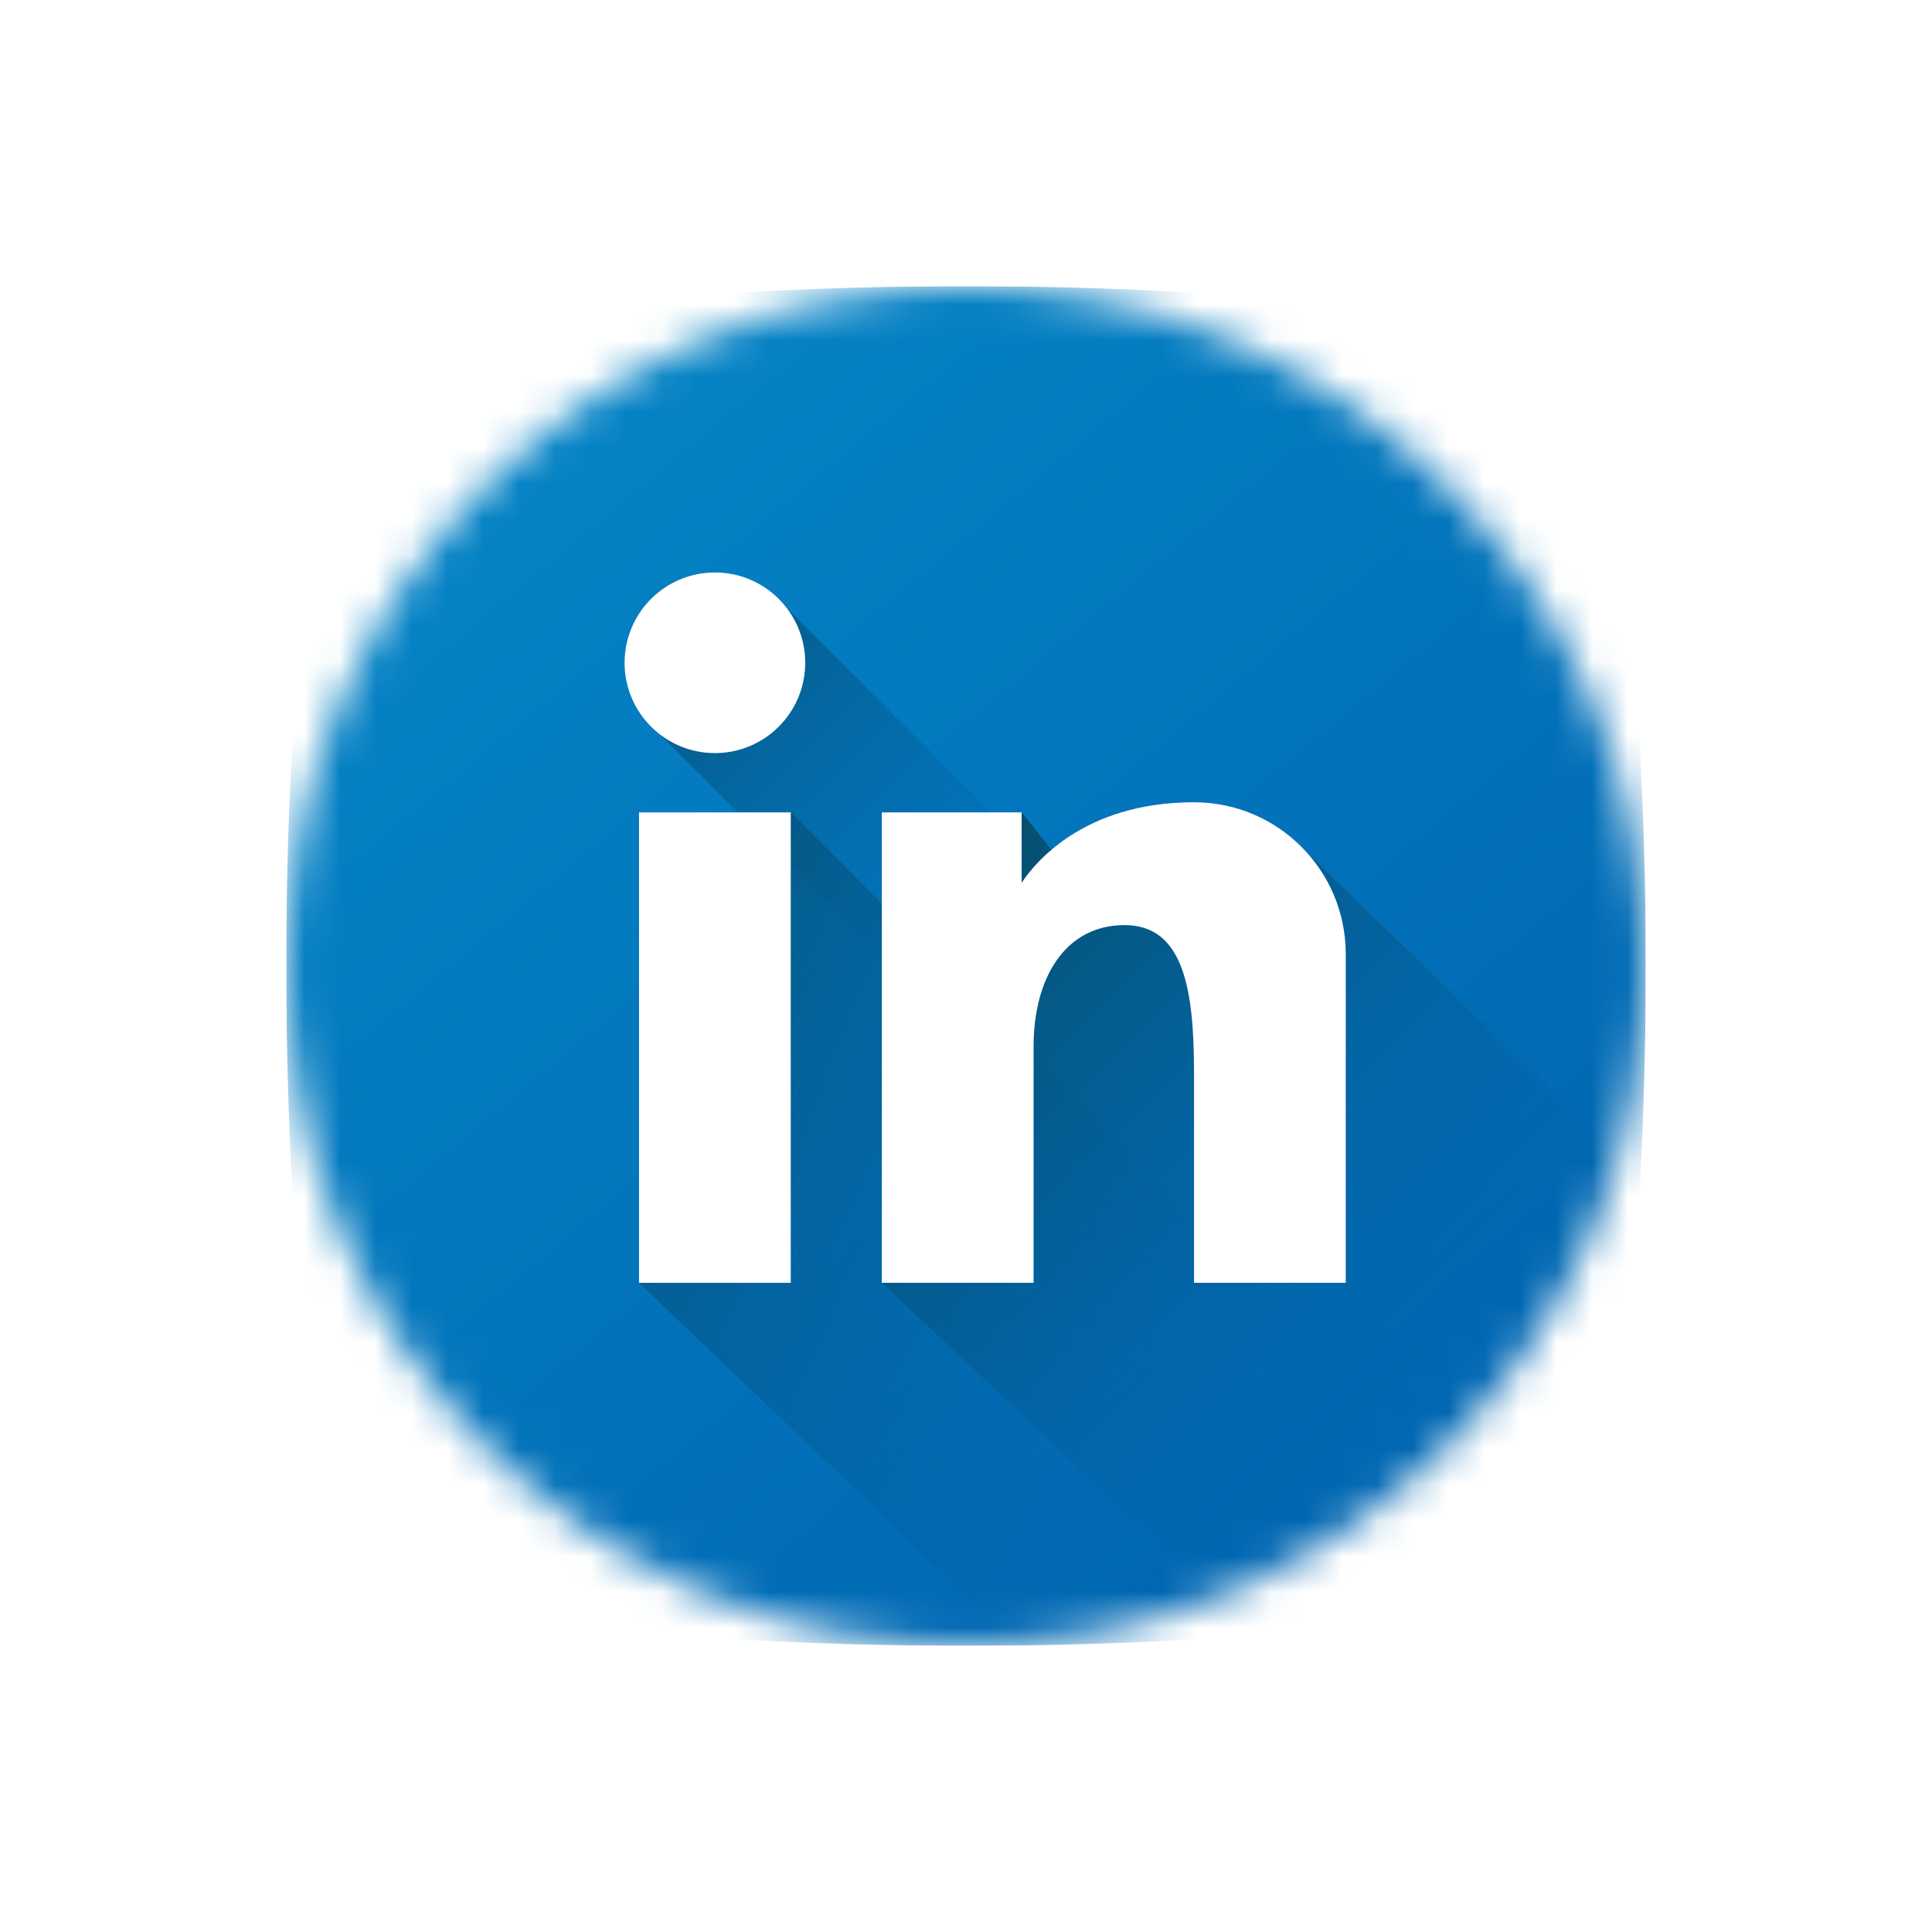 <svg width="54" height="54" viewBox="0 0 54 54" fill="none" xmlns="http://www.w3.org/2000/svg">
<g clip-path="url(#clip0_80_0)" filter="url(#filter0_d_80_0)">
<mask id="mask0_80_0" style="mask-type:alpha" maskUnits="userSpaceOnUse" x="8" y="6" width="38" height="38">
<circle cx="27" cy="25" r="19" fill="#C4C4C4"/>
</mask>
<g mask="url(#mask0_80_0)">
<path d="M39.203 43.349C31.076 44.217 22.924 44.217 14.797 43.349C11.556 43.004 8.996 40.444 8.651 37.203C7.783 29.076 7.783 20.924 8.651 12.797C8.996 9.556 11.556 6.996 14.797 6.651C22.924 5.783 31.076 5.783 39.203 6.651C42.444 6.996 45.004 9.556 45.349 12.797C46.217 20.924 46.217 29.076 45.349 37.203C45.004 40.444 42.444 43.004 39.203 43.349Z" fill="url(#paint0_linear_80_0)"/>
<path d="M42.657 35.661L21.987 14.991C21.525 14.389 20.799 14 19.982 14C18.587 14 17.457 15.13 17.457 16.525C17.457 17.342 17.846 18.069 18.448 18.53L39.047 39.128C40.711 38.575 42.038 37.295 42.657 35.661Z" fill="url(#paint1_linear_80_0)"/>
<path d="M22.102 20.706H17.861V33.855L29 44.5C33.648 44.676 34.358 42.496 39 42C39.812 41.913 39.393 39.056 40.07 38.673L22.102 20.706Z" fill="url(#paint2_linear_80_0)"/>
<path d="M36.507 21.807C35.731 20.957 34.614 20.423 33.373 20.423C31.409 20.423 30.141 21.113 29.387 21.753L28.555 20.706H24.647V33.855L36 44.5C38.381 44.422 38.623 42.254 41 42C43.732 41.709 44.209 38.232 44.5 35.5C44.695 33.674 46.409 33.328 46.5 31.5L36.507 21.807Z" fill="url(#paint3_linear_80_0)"/>
<path d="M17.861 20.706H22.102V33.855H17.861V20.706Z" fill="white"/>
<path d="M33.373 20.423C30.264 20.423 28.899 22.15 28.555 22.676V20.706H24.647V33.855H28.889V27.25C28.889 25.341 29.767 23.857 31.434 23.857C33.1 23.857 33.373 25.705 33.373 27.977V33.855H37.614V24.664C37.614 22.322 35.715 20.423 33.373 20.423Z" fill="white"/>
<path d="M22.506 16.525C22.506 17.919 21.376 19.049 19.982 19.049C18.587 19.049 17.457 17.919 17.457 16.525C17.457 15.13 18.587 14 19.982 14C21.376 14 22.506 15.13 22.506 16.525Z" fill="white"/>
</g>
</g>
<defs>
<filter id="filter0_d_80_0" x="0" y="0" width="54" height="54" filterUnits="userSpaceOnUse" color-interpolation-filters="sRGB">
<feFlood flood-opacity="0" result="BackgroundImageFix"/>
<feColorMatrix in="SourceAlpha" type="matrix" values="0 0 0 0 0 0 0 0 0 0 0 0 0 0 0 0 0 0 127 0" result="hardAlpha"/>
<feOffset dy="2"/>
<feGaussianBlur stdDeviation="4"/>
<feColorMatrix type="matrix" values="0 0 0 0 0 0 0 0 0 0 0 0 0 0 0 0 0 0 0.1 0"/>
<feBlend mode="normal" in2="BackgroundImageFix" result="effect1_dropShadow_80_0"/>
<feBlend mode="normal" in="SourceGraphic" in2="effect1_dropShadow_80_0" result="shape"/>
</filter>
<linearGradient id="paint0_linear_80_0" x1="15.5" y1="9.5" x2="40" y2="39" gradientUnits="userSpaceOnUse">
<stop stop-color="#0583C5"/>
<stop offset="1" stop-color="#0066B2"/>
</linearGradient>
<linearGradient id="paint1_linear_80_0" x1="28.496" y1="25.039" x2="16.52" y2="13.063" gradientUnits="userSpaceOnUse">
<stop stop-color="#0066B2" stop-opacity="0"/>
<stop offset="1" stop-color="#07485E"/>
</linearGradient>
<linearGradient id="paint2_linear_80_0" x1="35.528" y1="36.166" x2="11.41" y2="24.861" gradientUnits="userSpaceOnUse">
<stop stop-color="#0066B2" stop-opacity="0"/>
<stop offset="1" stop-color="#07485E"/>
</linearGradient>
<linearGradient id="paint3_linear_80_0" x1="41.394" y1="38.645" x2="24.593" y2="21.844" gradientUnits="userSpaceOnUse">
<stop stop-color="#0066B2" stop-opacity="0"/>
<stop offset="1" stop-color="#07485E"/>
</linearGradient>
<clipPath id="clip0_80_0">
<rect width="38" height="38" fill="white" transform="translate(8 6)"/>
</clipPath>
</defs>
</svg>
